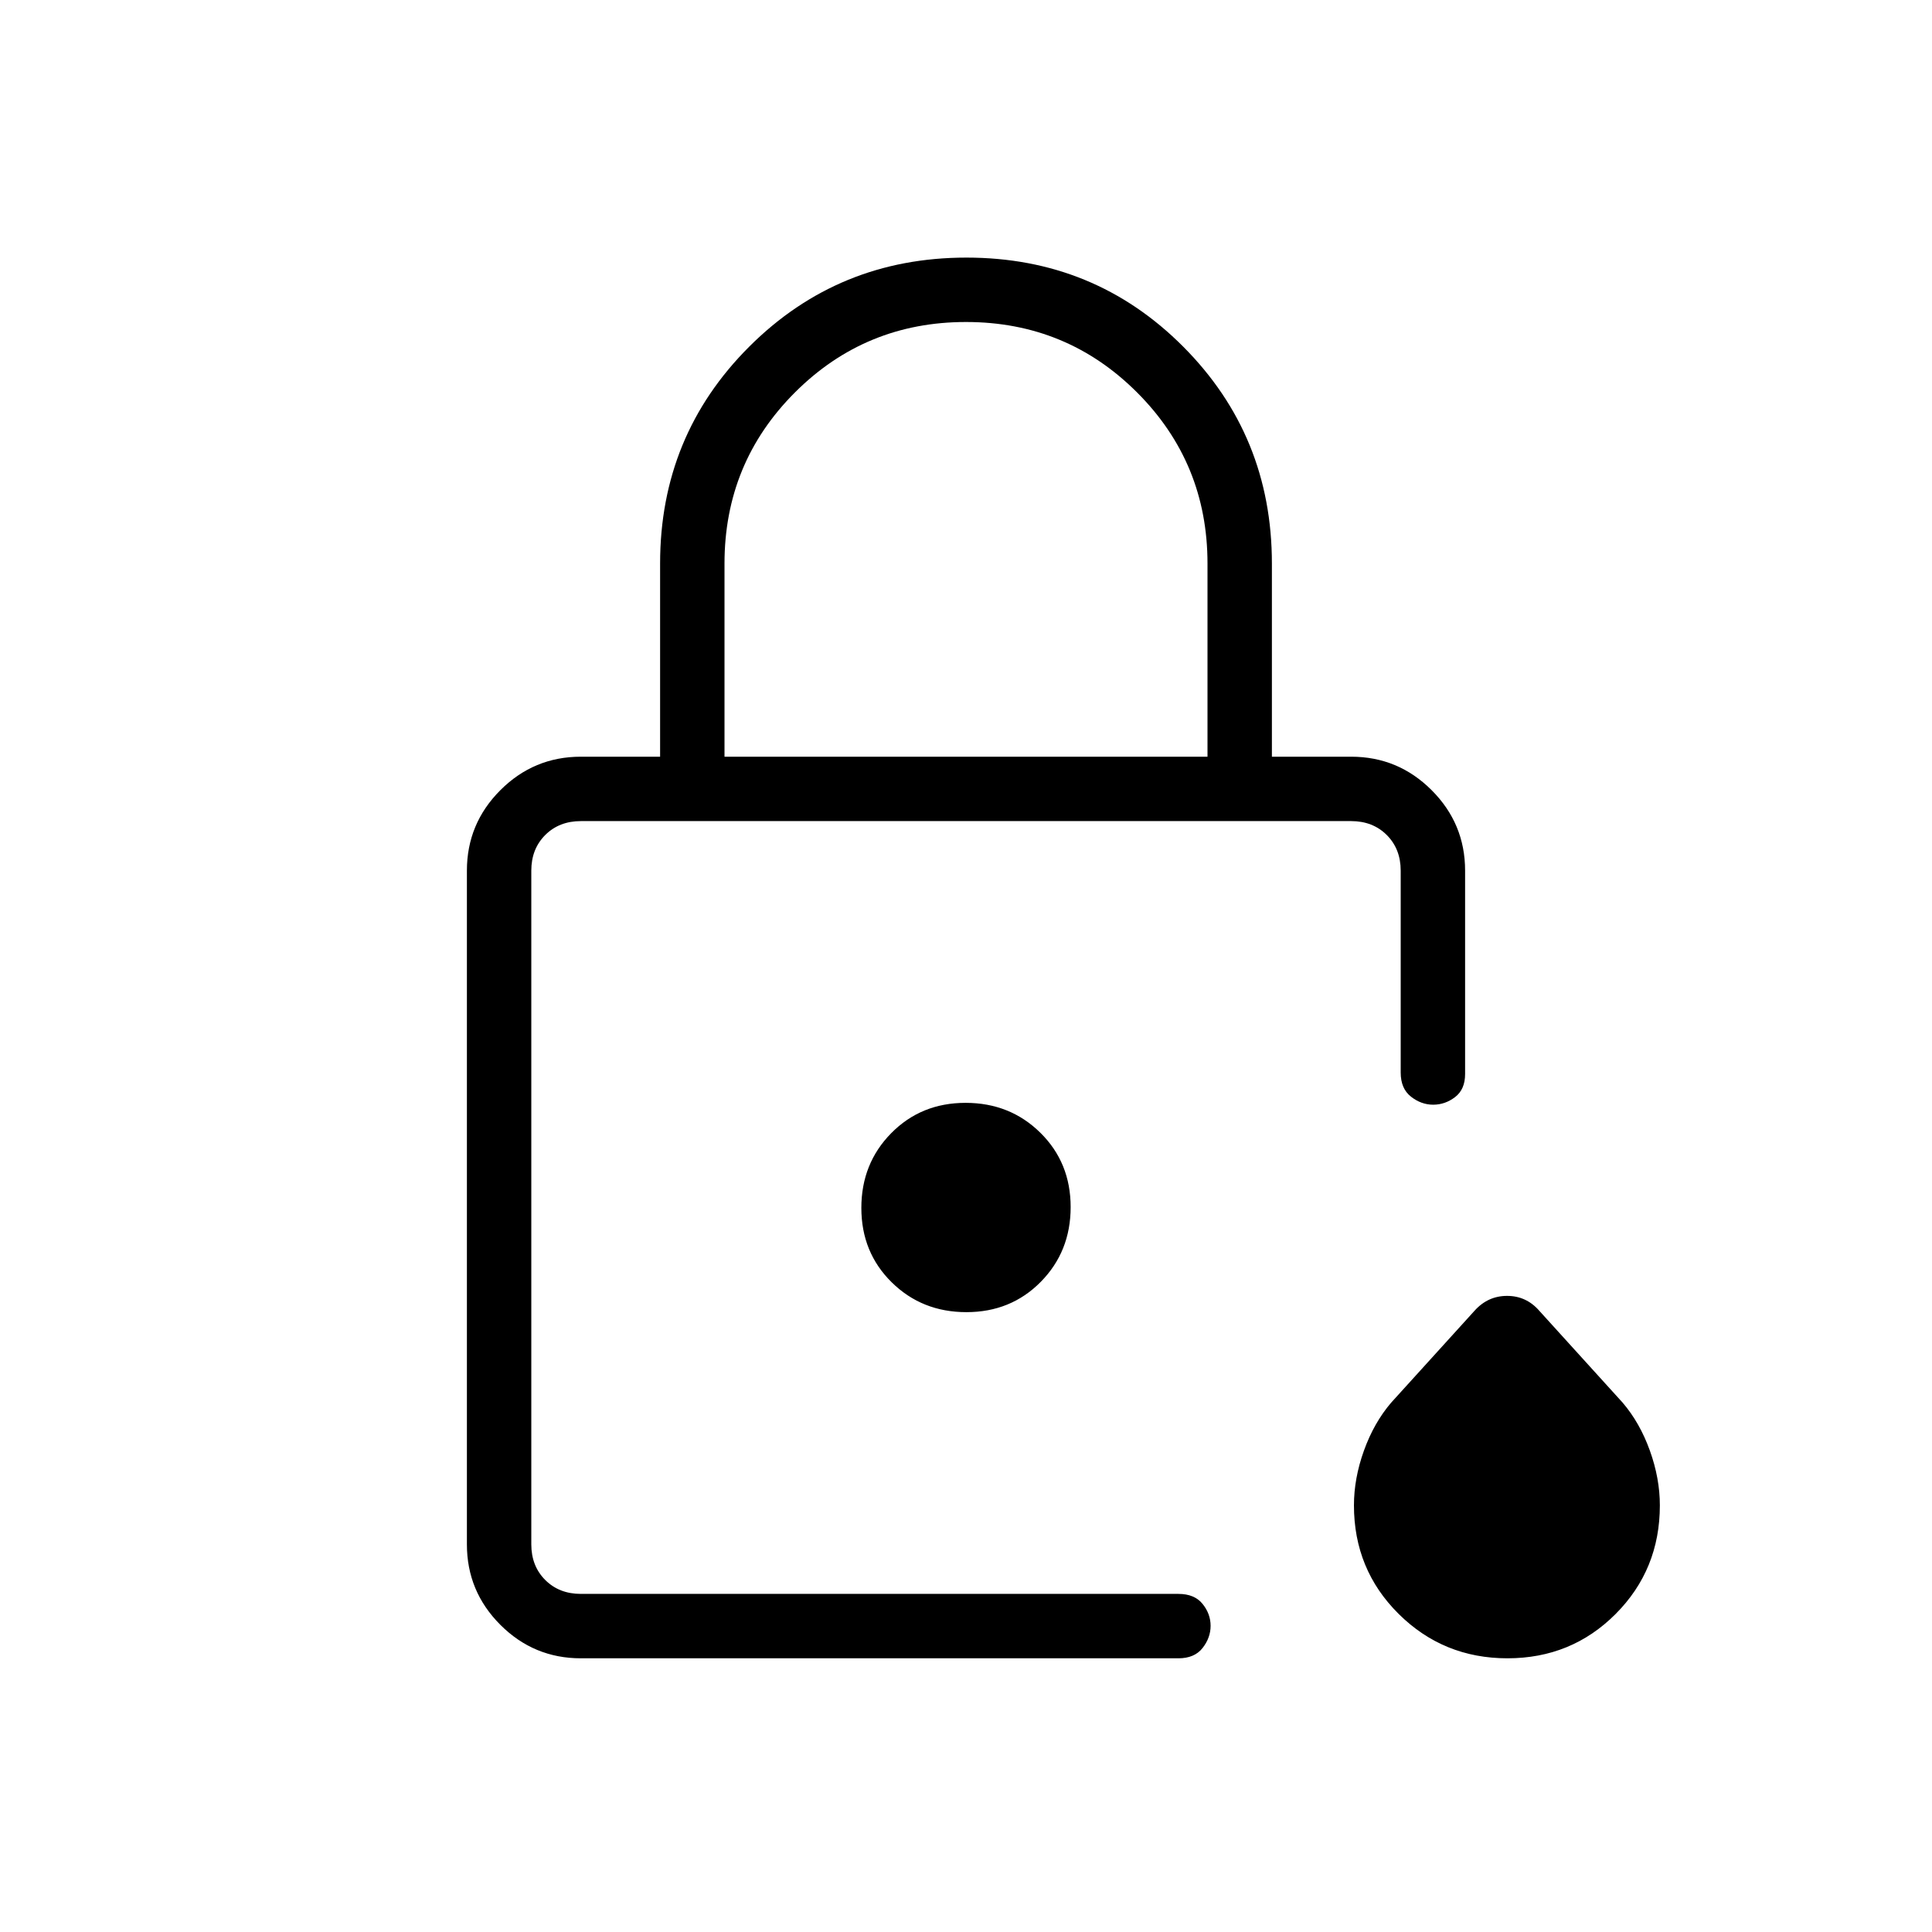<svg xmlns="http://www.w3.org/2000/svg" height="20" viewBox="0 -960 960 960" width="20"><path d="M264-168v-384 359.38-2.63V-168Zm96-416h240v-96q0-50-35-85t-85-35q-50 0-85 35t-35 85v96Zm-71.38 448q-23.36 0-39.99-16.63Q232-169.26 232-192.62v-334.76q0-23.36 16.63-39.99Q265.26-584 288.62-584H328v-96q0-63.53 44.3-107.76Q416.61-832 480.23-832q63.62 0 107.69 44.24Q632-743.53 632-680v96h39.38q23.36 0 39.99 16.63Q728-550.74 728-527.38v101.07q0 7.62-4.96 11.43-4.95 3.8-10.9 3.8t-11.04-4q-5.1-4-5.1-12v-100.3q0-10.77-6.92-17.7-6.93-6.92-17.7-6.92H288.62q-10.77 0-17.7 6.92-6.92 6.93-6.92 17.7v334.76q0 10.77 6.92 17.7 6.93 6.92 17.7 6.92h296.92q8 0 12 4.96 4 4.95 4 10.9t-4 11.04q-4 5.1-12 5.1H288.62Zm460.42 0q-31.81 0-54.04-22.04T672.77-212q0-13.38 4.96-27.19t13.51-23.82l41.38-45.61q6.64-7.46 16.24-7.46 9.6 0 16.06 7.46l41.38 45.61q8.55 10.01 13.51 23.82 4.96 13.81 4.96 27.19 0 31.92-21.96 53.96T749.04-136ZM480.21-308q22.1 0 36.94-15.06Q532-338.12 532-360.21q0-22.1-15.06-36.94Q501.88-412 479.79-412q-22.1 0-36.94 15.06Q428-381.88 428-359.79q0 22.1 15.06 36.94Q458.12-308 480.21-308Z"/></svg>